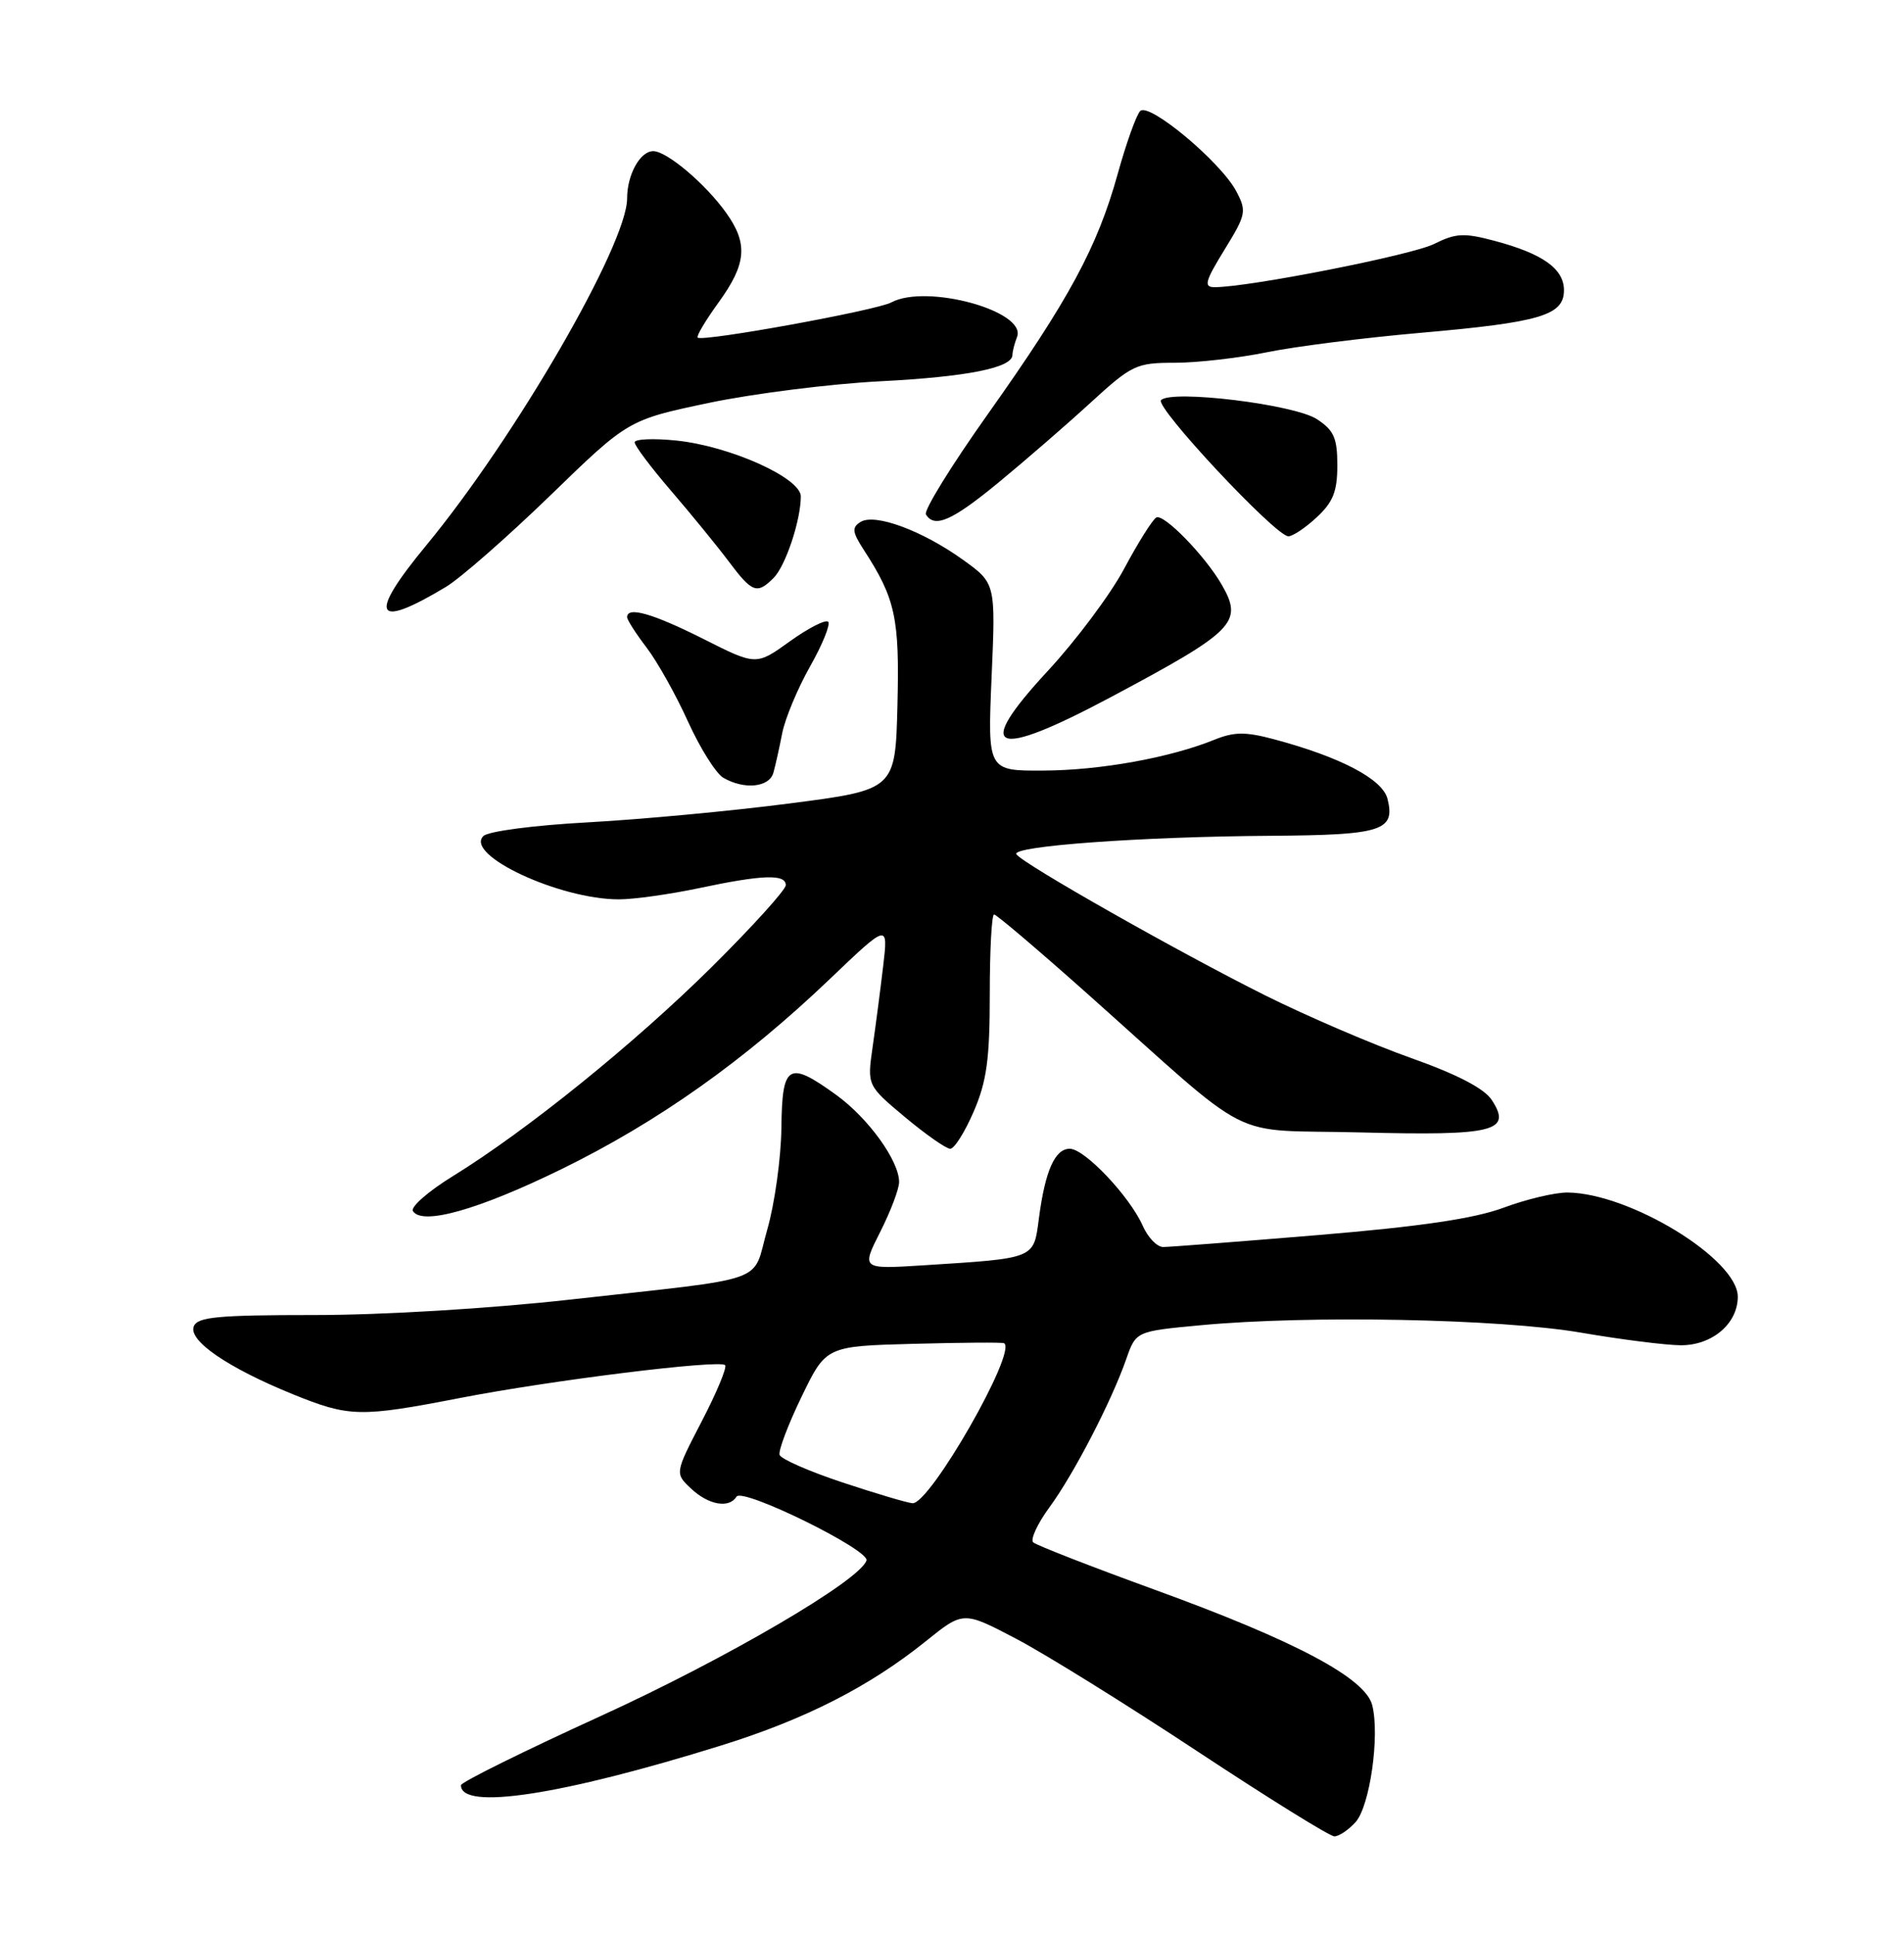 <?xml version="1.0" encoding="UTF-8" standalone="no"?>
<!DOCTYPE svg PUBLIC "-//W3C//DTD SVG 1.1//EN" "http://www.w3.org/Graphics/SVG/1.1/DTD/svg11.dtd" >
<svg xmlns="http://www.w3.org/2000/svg" xmlns:xlink="http://www.w3.org/1999/xlink" version="1.1" viewBox="0 0 252 256">
 <g >
 <path fill="currentColor"
d=" M 179.41 241.10 C 181.30 239.01 182.64 229.67 181.62 225.63 C 180.72 222.04 171.47 217.12 152.84 210.35 C 144.40 207.28 137.16 204.46 136.75 204.08 C 136.34 203.71 137.30 201.62 138.89 199.45 C 142.12 195.05 147.10 185.44 149.06 179.83 C 150.35 176.15 150.35 176.15 158.92 175.35 C 173.30 174.00 198.54 174.50 209.24 176.33 C 214.60 177.25 220.56 178.00 222.49 178.00 C 226.64 178.00 230.00 175.12 230.00 171.58 C 230.00 166.62 215.77 157.90 207.50 157.79 C 205.85 157.77 202.03 158.67 199.00 159.80 C 195.09 161.25 188.00 162.29 174.45 163.42 C 163.98 164.29 154.75 165.00 153.95 165.00 C 153.14 165.00 151.93 163.74 151.25 162.20 C 149.52 158.30 143.56 152.00 141.59 152.00 C 139.62 152.00 138.33 154.90 137.50 161.22 C 136.80 166.61 137.12 166.47 122.25 167.42 C 114.00 167.94 114.00 167.94 116.50 163.00 C 117.87 160.29 119.00 157.32 119.00 156.40 C 119.00 153.60 114.94 147.97 110.71 144.90 C 104.34 140.29 103.51 140.78 103.42 149.25 C 103.37 153.24 102.53 159.30 101.54 162.73 C 99.46 169.97 102.36 168.95 75.35 171.97 C 64.87 173.14 50.64 174.00 41.70 174.00 C 28.83 174.00 26.12 174.25 25.64 175.51 C 24.91 177.39 30.18 180.99 38.73 184.47 C 46.25 187.52 47.62 187.55 60.98 184.96 C 72.98 182.63 95.21 179.88 95.97 180.63 C 96.25 180.91 94.86 184.25 92.89 188.04 C 89.31 194.94 89.31 194.94 91.47 196.97 C 93.78 199.14 96.50 199.62 97.48 198.03 C 98.25 196.79 115.14 205.09 114.68 206.48 C 113.81 209.13 96.11 219.48 79.46 227.08 C 69.31 231.71 61.01 235.82 61.01 236.21 C 60.97 239.58 74.29 237.55 95.50 230.94 C 106.58 227.49 115.10 223.15 122.56 217.14 C 127.50 213.17 127.50 213.17 134.48 216.83 C 138.32 218.84 149.12 225.55 158.48 231.73 C 167.84 237.91 175.99 242.97 176.60 242.98 C 177.20 242.99 178.46 242.15 179.41 241.10 Z  M 74.37 154.67 C 87.12 148.42 98.52 140.34 109.81 129.56 C 117.56 122.16 117.56 122.16 116.89 127.83 C 116.52 130.95 115.89 135.78 115.49 138.56 C 114.77 143.62 114.77 143.62 119.77 147.81 C 122.53 150.11 125.22 152.00 125.77 152.00 C 126.31 152.00 127.71 149.78 128.88 147.06 C 130.60 143.07 131.00 140.12 131.00 131.56 C 131.00 125.75 131.25 121.00 131.57 121.00 C 131.88 121.00 137.31 125.61 143.65 131.25 C 166.66 151.74 162.02 149.37 180.14 149.84 C 197.83 150.29 200.16 149.70 197.43 145.53 C 196.44 144.02 192.82 142.14 186.72 139.98 C 181.65 138.18 173.00 134.47 167.50 131.73 C 156.02 126.00 135.27 114.24 134.52 113.03 C 133.85 111.95 151.08 110.70 168.20 110.59 C 182.92 110.49 184.70 109.93 183.64 105.70 C 182.98 103.09 177.45 100.18 168.63 97.82 C 164.85 96.81 163.35 96.82 160.73 97.88 C 154.86 100.26 145.61 101.93 138.10 101.96 C 130.71 102.00 130.71 102.00 131.24 89.59 C 131.78 77.18 131.78 77.18 127.44 74.06 C 122.05 70.20 115.80 67.89 113.90 69.06 C 112.73 69.79 112.79 70.38 114.30 72.72 C 118.52 79.21 119.07 81.77 118.78 93.30 C 118.50 104.50 118.50 104.50 104.50 106.31 C 96.80 107.31 84.78 108.43 77.80 108.81 C 70.64 109.20 64.60 109.99 63.97 110.63 C 61.47 113.13 74.05 119.00 81.91 119.00 C 83.88 119.00 88.65 118.33 92.50 117.52 C 100.93 115.73 104.00 115.63 104.00 117.12 C 104.00 117.73 99.61 122.58 94.25 127.90 C 83.97 138.08 69.78 149.55 59.93 155.63 C 56.69 157.62 54.32 159.70 54.65 160.24 C 55.85 162.19 63.34 160.07 74.37 154.67 Z  M 102.36 102.25 C 102.63 101.29 103.16 98.92 103.53 97.00 C 103.91 95.08 105.56 91.11 107.21 88.19 C 108.86 85.27 109.94 82.61 109.61 82.27 C 109.27 81.94 106.99 83.10 104.54 84.86 C 100.08 88.07 100.08 88.07 93.07 84.53 C 86.40 81.18 83.00 80.20 83.00 81.66 C 83.00 82.02 84.16 83.83 85.58 85.69 C 87.00 87.55 89.47 91.96 91.06 95.48 C 92.66 99.00 94.76 102.34 95.73 102.91 C 98.50 104.52 101.81 104.19 102.36 102.25 Z  M 146.95 92.28 C 163.45 83.49 164.57 82.36 161.71 77.38 C 159.51 73.55 153.99 67.89 153.03 68.48 C 152.51 68.80 150.60 71.85 148.79 75.24 C 146.98 78.64 142.44 84.71 138.71 88.74 C 128.76 99.47 131.35 100.58 146.95 92.28 Z  M 59.00 77.67 C 60.92 76.52 67.14 71.07 72.82 65.57 C 83.14 55.56 83.14 55.56 93.82 53.31 C 99.69 52.08 109.90 50.79 116.50 50.45 C 128.00 49.86 134.00 48.67 134.00 46.96 C 134.00 46.52 134.27 45.45 134.61 44.58 C 135.92 41.17 122.64 37.52 117.98 40.01 C 115.99 41.08 92.93 45.27 92.34 44.67 C 92.14 44.48 93.40 42.37 95.12 40.00 C 98.80 34.91 99.03 32.25 96.11 28.16 C 93.39 24.34 88.26 20.00 86.46 20.00 C 84.72 20.00 83.00 23.11 83.00 26.26 C 83.00 32.33 68.20 57.89 56.43 72.14 C 48.65 81.56 49.50 83.37 59.00 77.67 Z  M 102.39 76.47 C 103.97 74.88 105.98 68.87 105.99 65.69 C 106.00 63.24 96.61 59.02 89.50 58.29 C 86.48 57.98 84.00 58.09 84.00 58.53 C 84.00 58.98 86.16 61.85 88.80 64.92 C 91.44 67.99 94.87 72.19 96.42 74.25 C 99.56 78.44 100.19 78.67 102.39 76.47 Z  M 174.26 68.46 C 176.44 66.44 177.00 65.03 177.00 61.57 C 177.00 57.96 176.55 56.93 174.29 55.46 C 171.32 53.51 155.09 51.53 153.67 52.94 C 152.79 53.81 168.76 70.88 170.51 70.96 C 171.07 70.98 172.75 69.86 174.26 68.46 Z  M 132.20 63.81 C 135.66 60.96 141.11 56.24 144.31 53.31 C 149.81 48.27 150.39 48.00 155.49 48.00 C 158.45 48.00 163.94 47.37 167.68 46.61 C 171.43 45.84 180.57 44.69 188.00 44.04 C 203.88 42.65 207.00 41.72 207.00 38.40 C 207.00 35.57 204.18 33.56 197.81 31.87 C 193.77 30.79 192.67 30.85 189.81 32.28 C 186.88 33.75 165.30 38.00 160.76 38.00 C 159.28 38.00 159.48 37.25 162.06 33.05 C 164.93 28.39 165.02 27.95 163.62 25.30 C 161.56 21.42 152.09 13.51 150.91 14.69 C 150.40 15.20 149.05 18.97 147.92 23.05 C 145.24 32.70 141.46 39.69 130.74 54.80 C 125.92 61.59 122.23 67.56 122.55 68.07 C 123.69 69.93 126.02 68.90 132.20 63.81 Z  M 111.50 196.15 C 107.10 194.69 103.35 193.05 103.18 192.50 C 103.00 191.95 104.31 188.49 106.09 184.81 C 109.33 178.12 109.33 178.12 120.92 177.81 C 127.29 177.64 132.68 177.60 132.89 177.73 C 134.69 178.76 123.06 199.08 120.77 198.90 C 120.07 198.85 115.90 197.61 111.50 196.15 Z "/>
</g>
</svg>